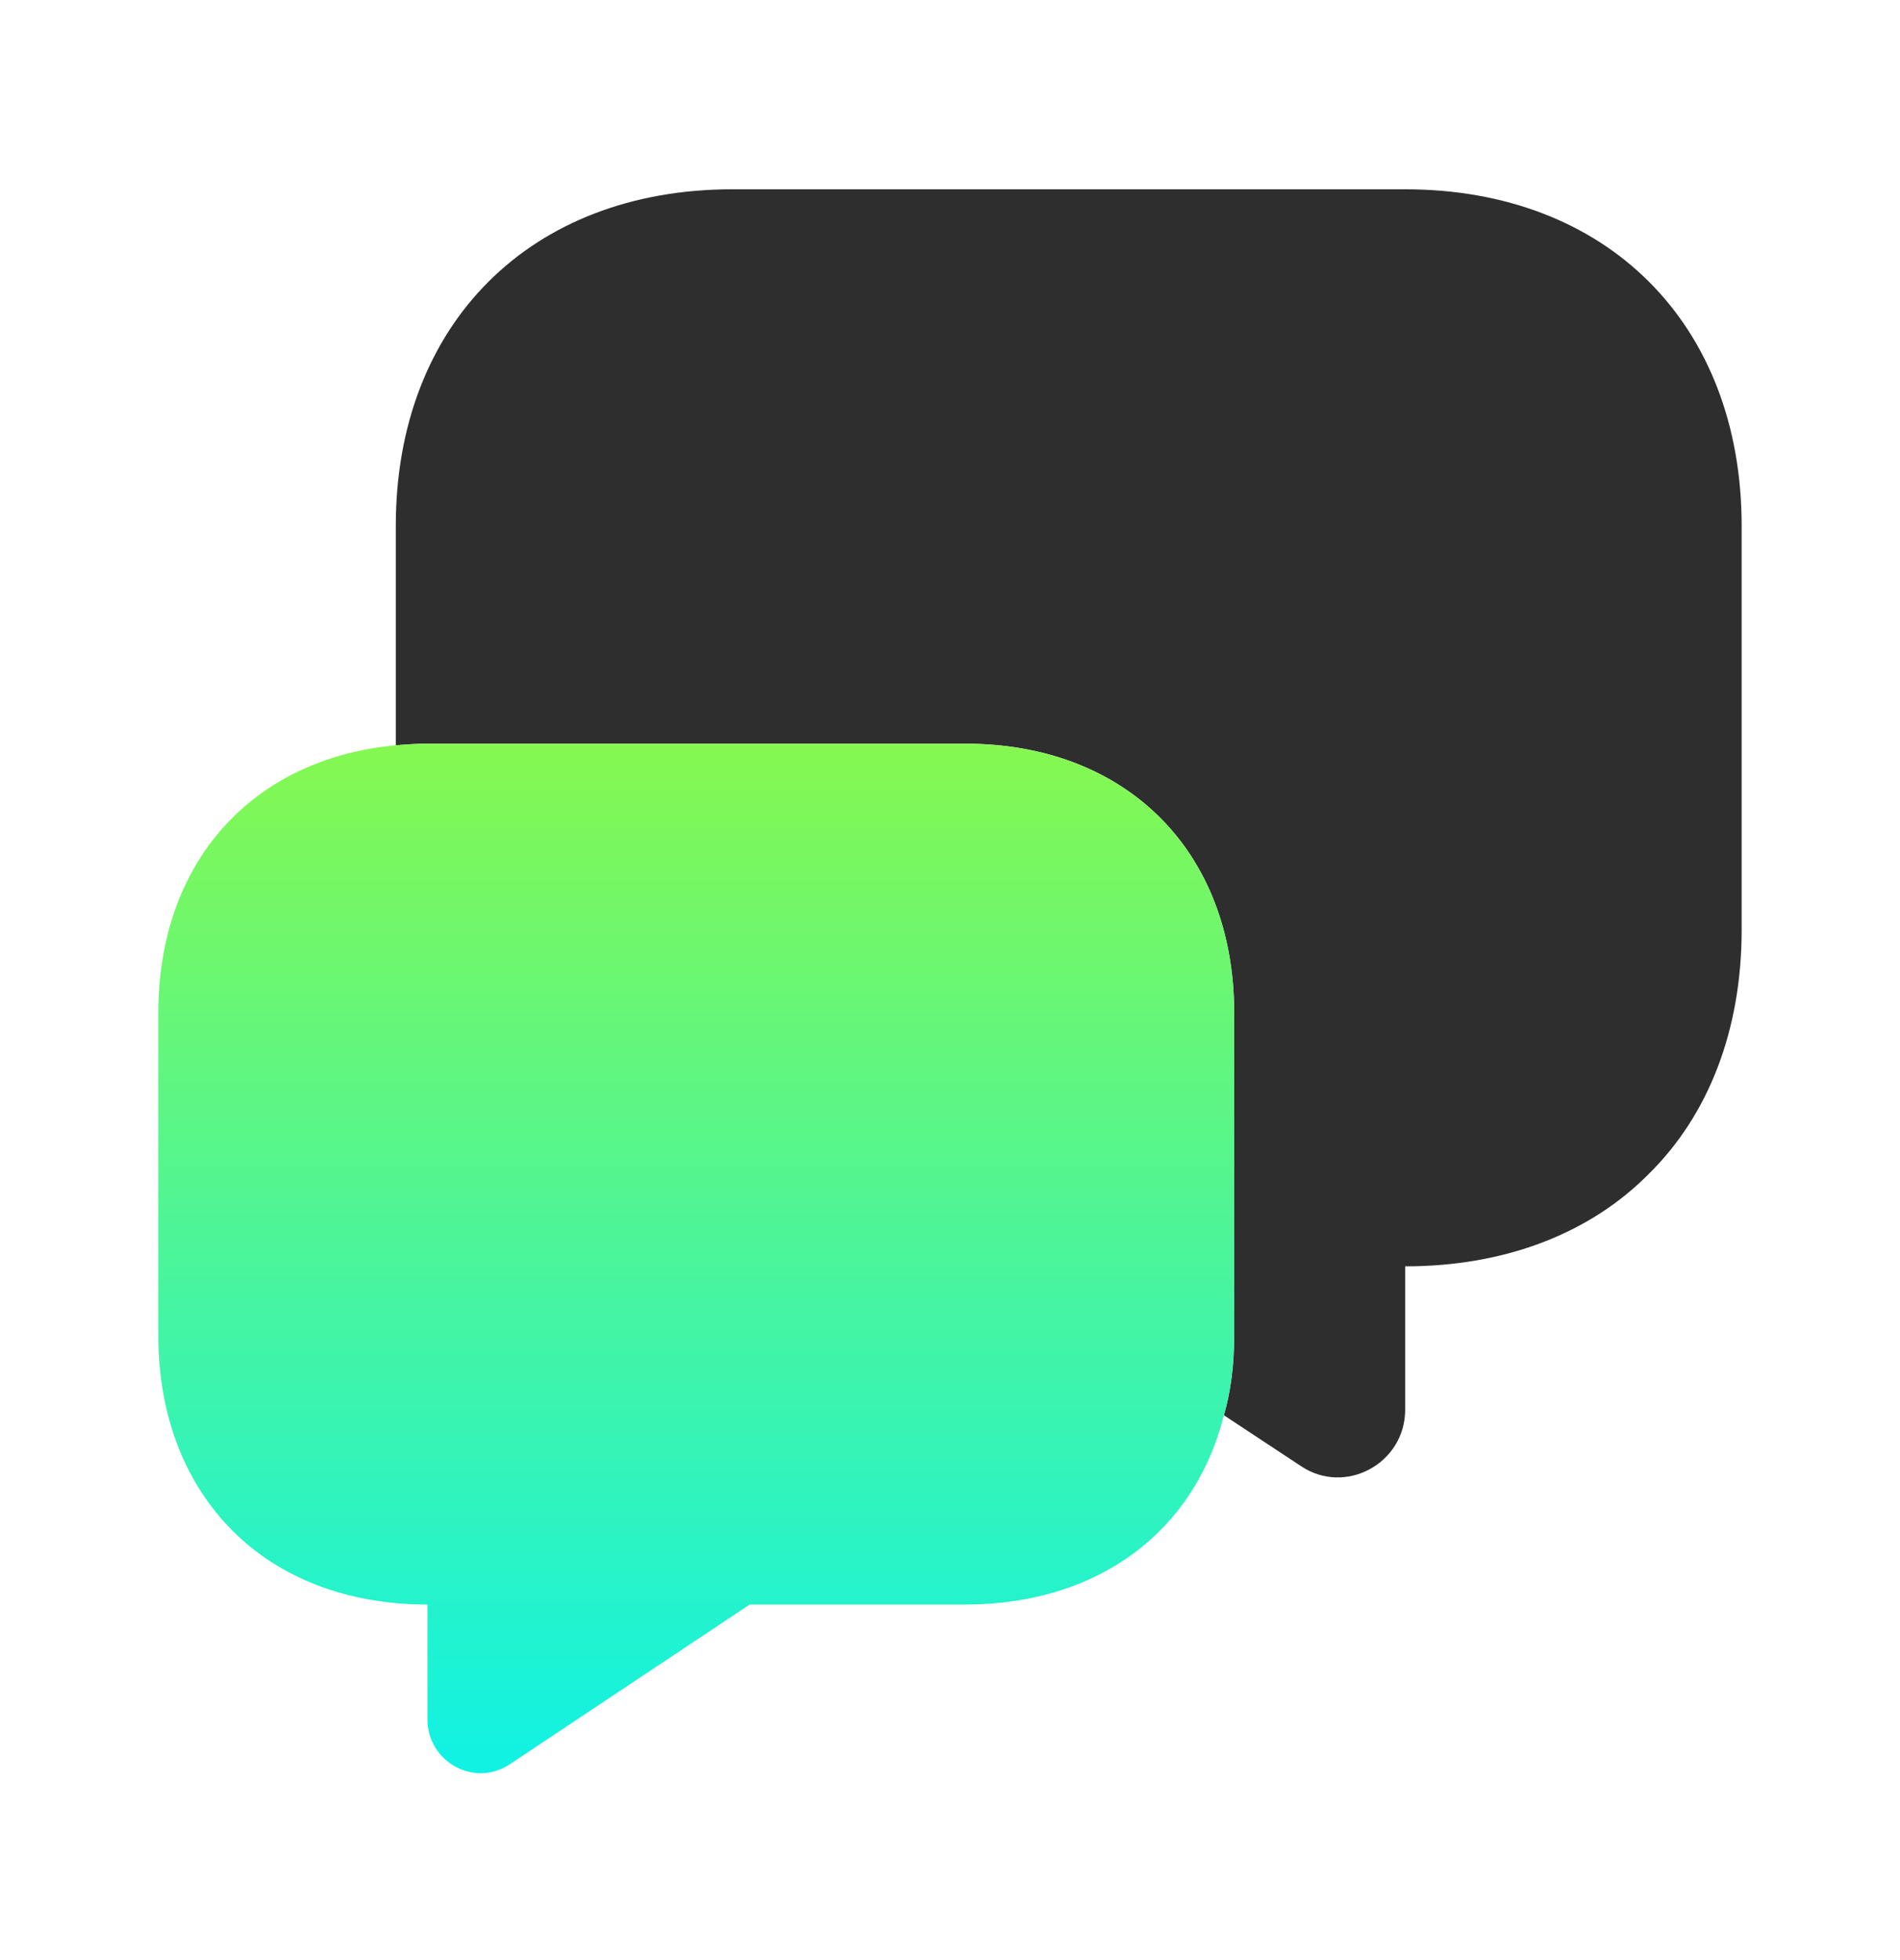 <svg width="32" height="33" viewBox="0 0 32 33" fill="none" xmlns="http://www.w3.org/2000/svg">
<path d="M29.333 8.854V15.654C29.333 17.347 28.773 18.774 27.773 19.76C26.786 20.76 25.359 21.32 23.666 21.32V23.734C23.666 24.64 22.653 25.187 21.906 24.68L20.613 23.827C20.733 23.414 20.786 22.96 20.786 22.48V17.054C20.786 14.334 18.973 12.52 16.253 12.52H7.199C7.013 12.52 6.839 12.534 6.666 12.547V8.854C6.666 5.454 8.933 3.187 12.333 3.187H23.666C27.066 3.187 29.333 5.454 29.333 8.854Z" fill="#2E2E2E"/>
<path d="M20.786 17.054V22.48C20.786 22.96 20.733 23.414 20.613 23.827C20.119 25.787 18.493 27.014 16.253 27.014H12.626L8.599 29.694C7.999 30.107 7.199 29.667 7.199 28.947V27.014C5.839 27.014 4.706 26.561 3.919 25.774C3.119 24.974 2.666 23.84 2.666 22.48V17.054C2.666 14.521 4.239 12.774 6.666 12.547C6.839 12.534 7.013 12.521 7.199 12.521H16.253C18.973 12.521 20.786 14.334 20.786 17.054Z" fill="url(#paint0_linear_712_9263)"/>
<defs>
<linearGradient id="paint0_linear_712_9263" x1="11.726" y1="12.521" x2="11.726" y2="29.853" gradientUnits="userSpaceOnUse">
<stop stop-color="#85F850"/>
<stop offset="1" stop-color="#10F2E5"/>
</linearGradient>
</defs>
</svg>
